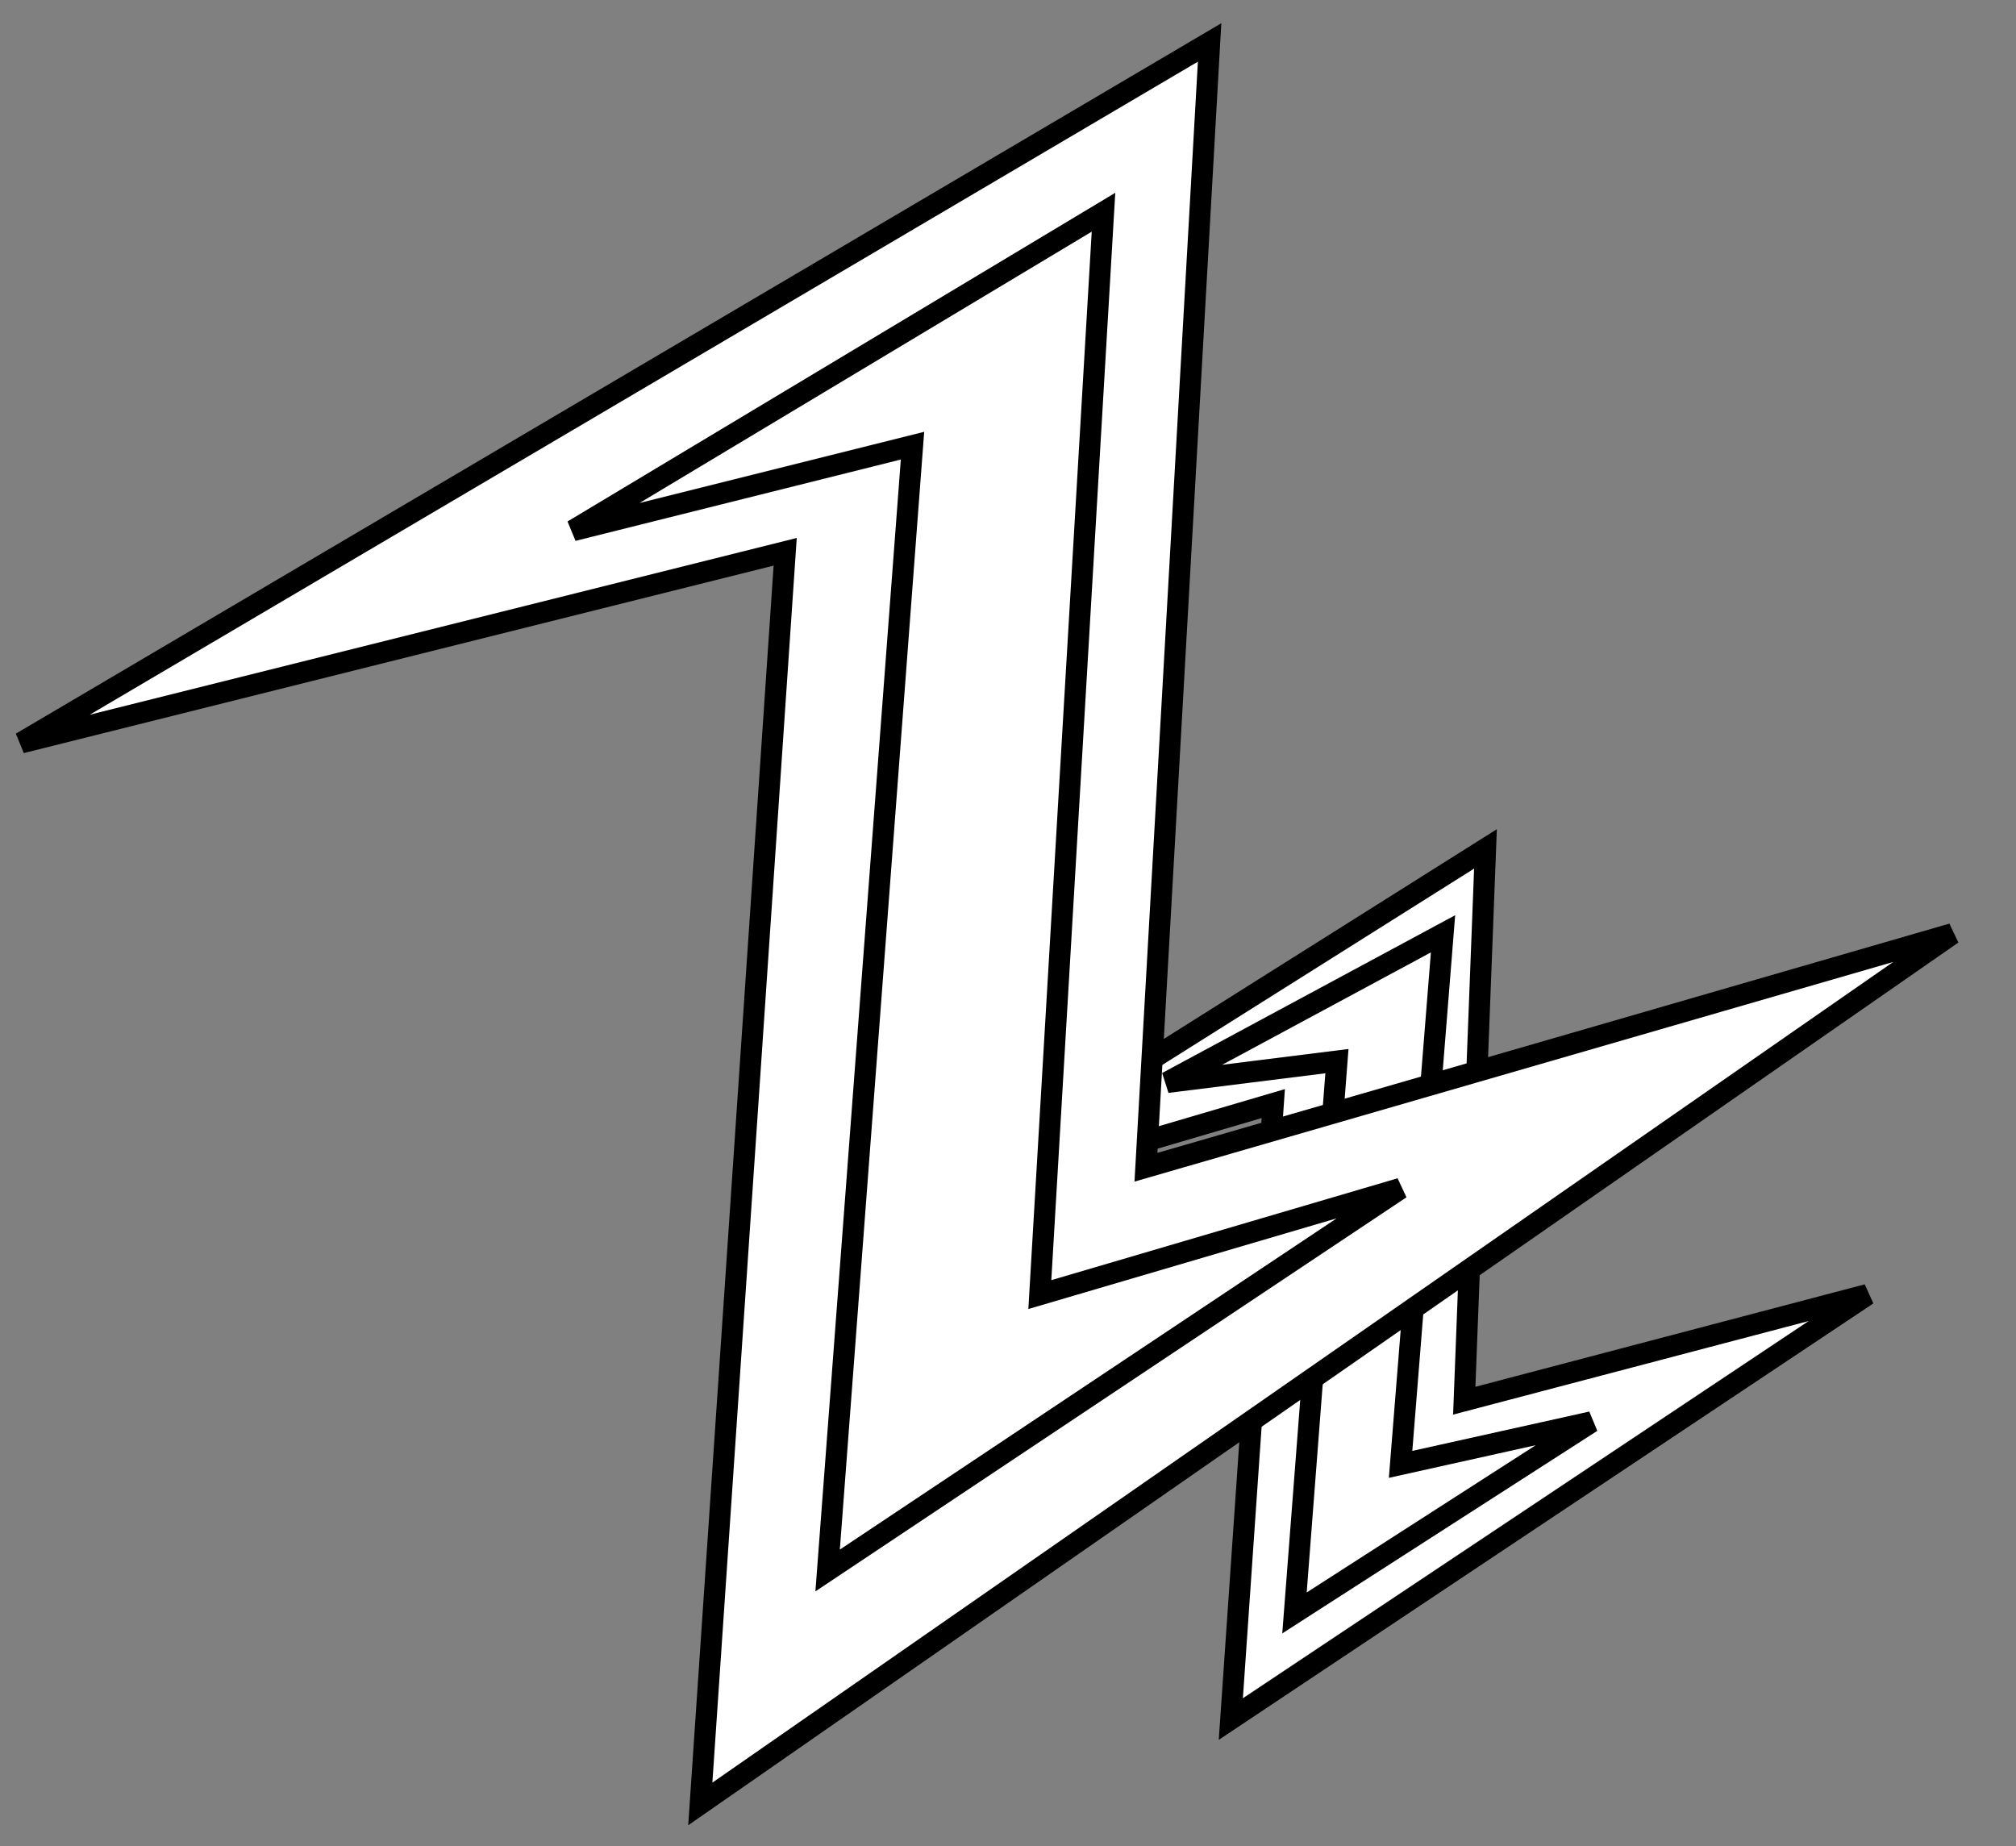 <svg xmlns="http://www.w3.org/2000/svg" xmlns:xlink="http://www.w3.org/1999/xlink" width="95" height="87" fill="#000" fill-opacity="1" stroke="#000" stroke-dasharray="none" stroke-dashoffset="0" stroke-linecap="square" stroke-linejoin="miter" stroke-miterlimit="10" stroke-opacity="1" stroke-width="1" color-interpolation="auto" color-rendering="auto" contentScriptType="text/ecmascript" contentStyleType="text/css" font-family="'Dialog'" font-size="12" font-style="normal" font-weight="normal" image-rendering="auto" preserveAspectRatio="xMidYMid meet" shape-rendering="auto" text-rendering="auto" version="1.0" zoomAndPan="magnify"><rect width="100%" height="100%" fill="#808080" stroke="none"/><g><g fill="#fff" stroke="#fff"><path stroke="none" d="M43 57 L70 40 L69 66 L88 61 L58 81 L60 52 L43 57 Z"/></g><g stroke-linecap="butt" stroke-miterlimit="4"><path fill="none" d="M43 57 L70 40 L69 66 L88 61 L58 81 L60 52 L43 57 Z"/><path fill="#fff" stroke="none" d="M55 51 L68 44 L66 69 L75 67 L61 76 L63 50 L55 51 Z"/><path fill="none" d="M55 51 L68 44 L66 69 L75 67 L61 76 L63 50 L55 51 Z"/><path fill="#fff" stroke="none" d="M1 35 L57 2 L54 55 L92 44 L33 85 L37 26 L1 35 Z"/><path fill="none" d="M1 35 L57 2 L54 55 L92 44 L33 85 L37 26 L1 35 Z"/><path fill="#fff" stroke="none" d="M27 25 L52 10 L49 61 L66 56 L39 74 L43 21 L27 25 Z"/><path fill="none" d="M27 25 L52 10 L49 61 L66 56 L39 74 L43 21 L27 25 Z"/></g></g></svg>